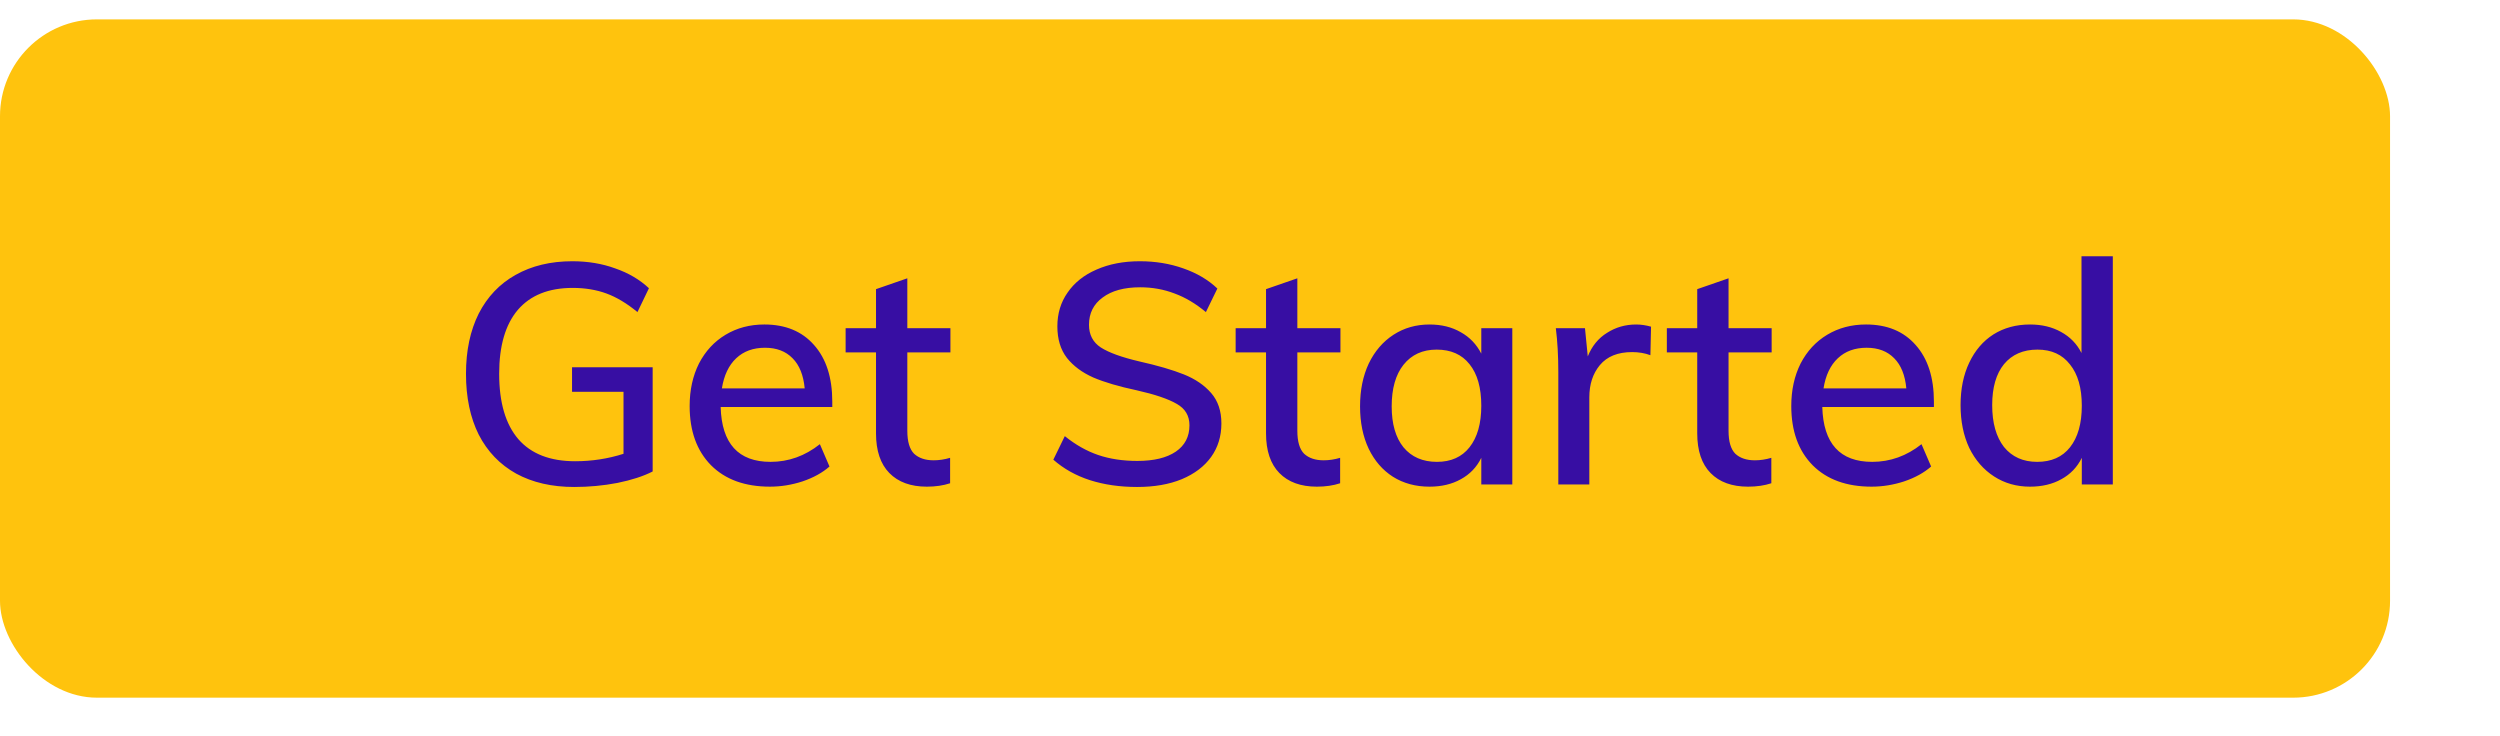 <svg width="129" height="38" viewBox="0 0 129 38" fill="none" xmlns="http://www.w3.org/2000/svg"><rect y="1" width="123.327" height="35" rx="5" fill="#FFC30D"/><path d="M33.677 18.952v5.376c-.48.245-1.088.443-1.824.592-.725.139-1.467.208-2.224.208-1.152 0-2.149-.229-2.992-.688-.843-.469-1.488-1.141-1.936-2.016-.437-.875-.656-1.92-.656-3.136 0-1.195.219-2.229.656-3.104.448-.875 1.083-1.541 1.904-2 .832-.469 1.808-.704 2.928-.704.8 0 1.536.123 2.208.368.683.235 1.264.576 1.744 1.024l-.592 1.232c-.544-.448-1.077-.768-1.6-.96-.523-.192-1.104-.288-1.744-.288-1.237 0-2.181.379-2.832 1.136-.64.757-.96 1.856-.96 3.296 0 1.483.331 2.608.992 3.376.661.757 1.637 1.136 2.928 1.136.864 0 1.696-.128 2.496-.384v-3.2h-2.656v-1.264h4.16zM42.946 21h-5.76c.053 1.888.912 2.832 2.576 2.832.928 0 1.776-.304 2.544-.912l.496 1.152c-.363.32-.827.576-1.392.768-.555.181-1.115.272-1.68.272-1.291 0-2.304-.368-3.04-1.104-.736-.747-1.104-1.765-1.104-3.056 0-.821.16-1.552.48-2.192.331-.64.789-1.136 1.376-1.488.587-.352 1.253-.528 2-.528 1.088 0 1.941.352 2.56 1.056.629.704.944 1.68.944 2.928V21zm-3.472-3.056c-.608 0-1.104.181-1.488.544-.384.363-.629.88-.736 1.552h4.272c-.064-.683-.272-1.2-.624-1.552-.352-.363-.827-.544-1.424-.544zm7.344.24v4.048c0 .555.117.949.352 1.184.245.224.581.336 1.008.336.277 0 .56-.043.848-.128v1.312c-.352.117-.752.176-1.2.176-.832 0-1.477-.235-1.936-.704-.459-.469-.688-1.152-.688-2.048v-4.176h-1.568v-1.248h1.568V14.92l1.616-.56v2.576h2.224v1.248h-2.224zm11.854 6.944c-.885 0-1.696-.117-2.432-.352-.725-.235-1.355-.587-1.888-1.056l.592-1.216c.555.448 1.131.773 1.728.976.597.203 1.269.304 2.016.304.853 0 1.515-.16 1.984-.48.469-.32.704-.773.704-1.36 0-.491-.219-.859-.656-1.104-.437-.256-1.131-.491-2.08-.704-.907-.192-1.648-.411-2.224-.656-.576-.256-1.029-.592-1.36-1.008-.331-.427-.496-.971-.496-1.632 0-.661.176-1.243.528-1.744.352-.512.848-.907 1.488-1.184.651-.288 1.397-.432 2.24-.432.8 0 1.547.123 2.24.368.704.245 1.291.592 1.76 1.04l-.592 1.216c-.523-.437-1.061-.757-1.616-.96-.555-.213-1.147-.32-1.776-.32-.821 0-1.467.176-1.936.528-.469.341-.704.811-.704 1.408 0 .512.203.901.608 1.168.416.267 1.077.507 1.984.72.949.213 1.717.437 2.304.672.587.235 1.056.555 1.408.96.352.405.528.928.528 1.568 0 .661-.176 1.237-.528 1.728-.352.491-.859.875-1.52 1.152-.651.267-1.419.4-2.304.4zm8.271-6.944v4.048c0 .555.117.949.352 1.184.245.224.581.336 1.008.336.277 0 .56-.043.848-.128v1.312c-.352.117-.752.176-1.2.176-.832 0-1.477-.235-1.936-.704-.459-.469-.688-1.152-.688-2.048v-4.176h-1.568v-1.248h1.568V14.92l1.616-.56v2.576h2.224v1.248h-2.224zm11.092-1.248V25h-1.6v-1.376c-.235.48-.587.848-1.056 1.104-.459.256-.997.384-1.616.384-.715 0-1.344-.171-1.888-.512-.533-.341-.949-.821-1.248-1.44-.299-.629-.448-1.36-.448-2.192 0-.832.149-1.568.448-2.208.309-.64.736-1.136 1.28-1.488.544-.352 1.163-.528 1.856-.528.619 0 1.157.133 1.616.4.459.256.811.624 1.056 1.104v-1.312h1.6zm-3.888 6.896c.725 0 1.285-.251 1.68-.752.405-.512.608-1.227.608-2.144 0-.928-.203-1.643-.608-2.144-.395-.501-.96-.752-1.696-.752-.725 0-1.296.261-1.712.784-.405.512-.608 1.227-.608 2.144 0 .907.203 1.611.608 2.112.416.501.992.752 1.728.752zm10.278-7.088c.245 0 .501.037.768.112l-.032 1.472c-.288-.107-.603-.16-.944-.16-.736 0-1.291.224-1.664.672-.363.437-.544.992-.544 1.664V25h-1.6v-5.792c0-.843-.043-1.6-.128-2.272h1.504l.144 1.456c.213-.533.544-.939.992-1.216.448-.288.949-.432 1.504-.432zm4.768 1.44v4.048c0 .555.117.949.352 1.184.245.224.581.336 1.008.336.277 0 .56-.043.848-.128v1.312c-.352.117-.752.176-1.2.176-.832 0-1.477-.235-1.936-.704-.459-.469-.688-1.152-.688-2.048v-4.176h-1.568v-1.248h1.568V14.92l1.616-.56v2.576h2.224v1.248h-2.224zM99.79 21h-5.76c.053 1.888.912 2.832 2.576 2.832.928 0 1.776-.304 2.544-.912l.496 1.152c-.363.32-.827.576-1.392.768-.555.181-1.115.272-1.68.272-1.291 0-2.304-.368-3.04-1.104-.736-.747-1.104-1.765-1.104-3.056 0-.821.16-1.552.48-2.192.331-.64.789-1.136 1.376-1.488.587-.352 1.253-.528 2-.528 1.088 0 1.941.352 2.56 1.056.629.704.944 1.68.944 2.928V21zm-3.472-3.056c-.608 0-1.104.181-1.488.544-.384.363-.629.88-.736 1.552h4.272c-.064-.683-.272-1.2-.624-1.552-.352-.363-.827-.544-1.424-.544zm12.703-4.72V25h-1.6v-1.376c-.235.48-.587.848-1.056 1.104-.459.256-.998.384-1.616.384-.694 0-1.312-.176-1.856-.528-.544-.352-.971-.843-1.28-1.472-.299-.64-.448-1.376-.448-2.208 0-.832.149-1.563.448-2.192.298-.629.714-1.115 1.248-1.456.544-.341 1.173-.512 1.888-.512.608 0 1.141.128 1.6.384.469.256.821.619 1.056 1.088v-4.992h1.616zm-3.904 10.608c.736 0 1.301-.251 1.696-.752.405-.512.608-1.227.608-2.144 0-.917-.203-1.627-.608-2.128-.395-.512-.955-.768-1.68-.768-.736 0-1.312.251-1.728.752-.406.501-.608 1.205-.608 2.112 0 .917.202 1.637.608 2.16.416.512.986.768 1.712.768z" fill="#370EA3"/></svg>